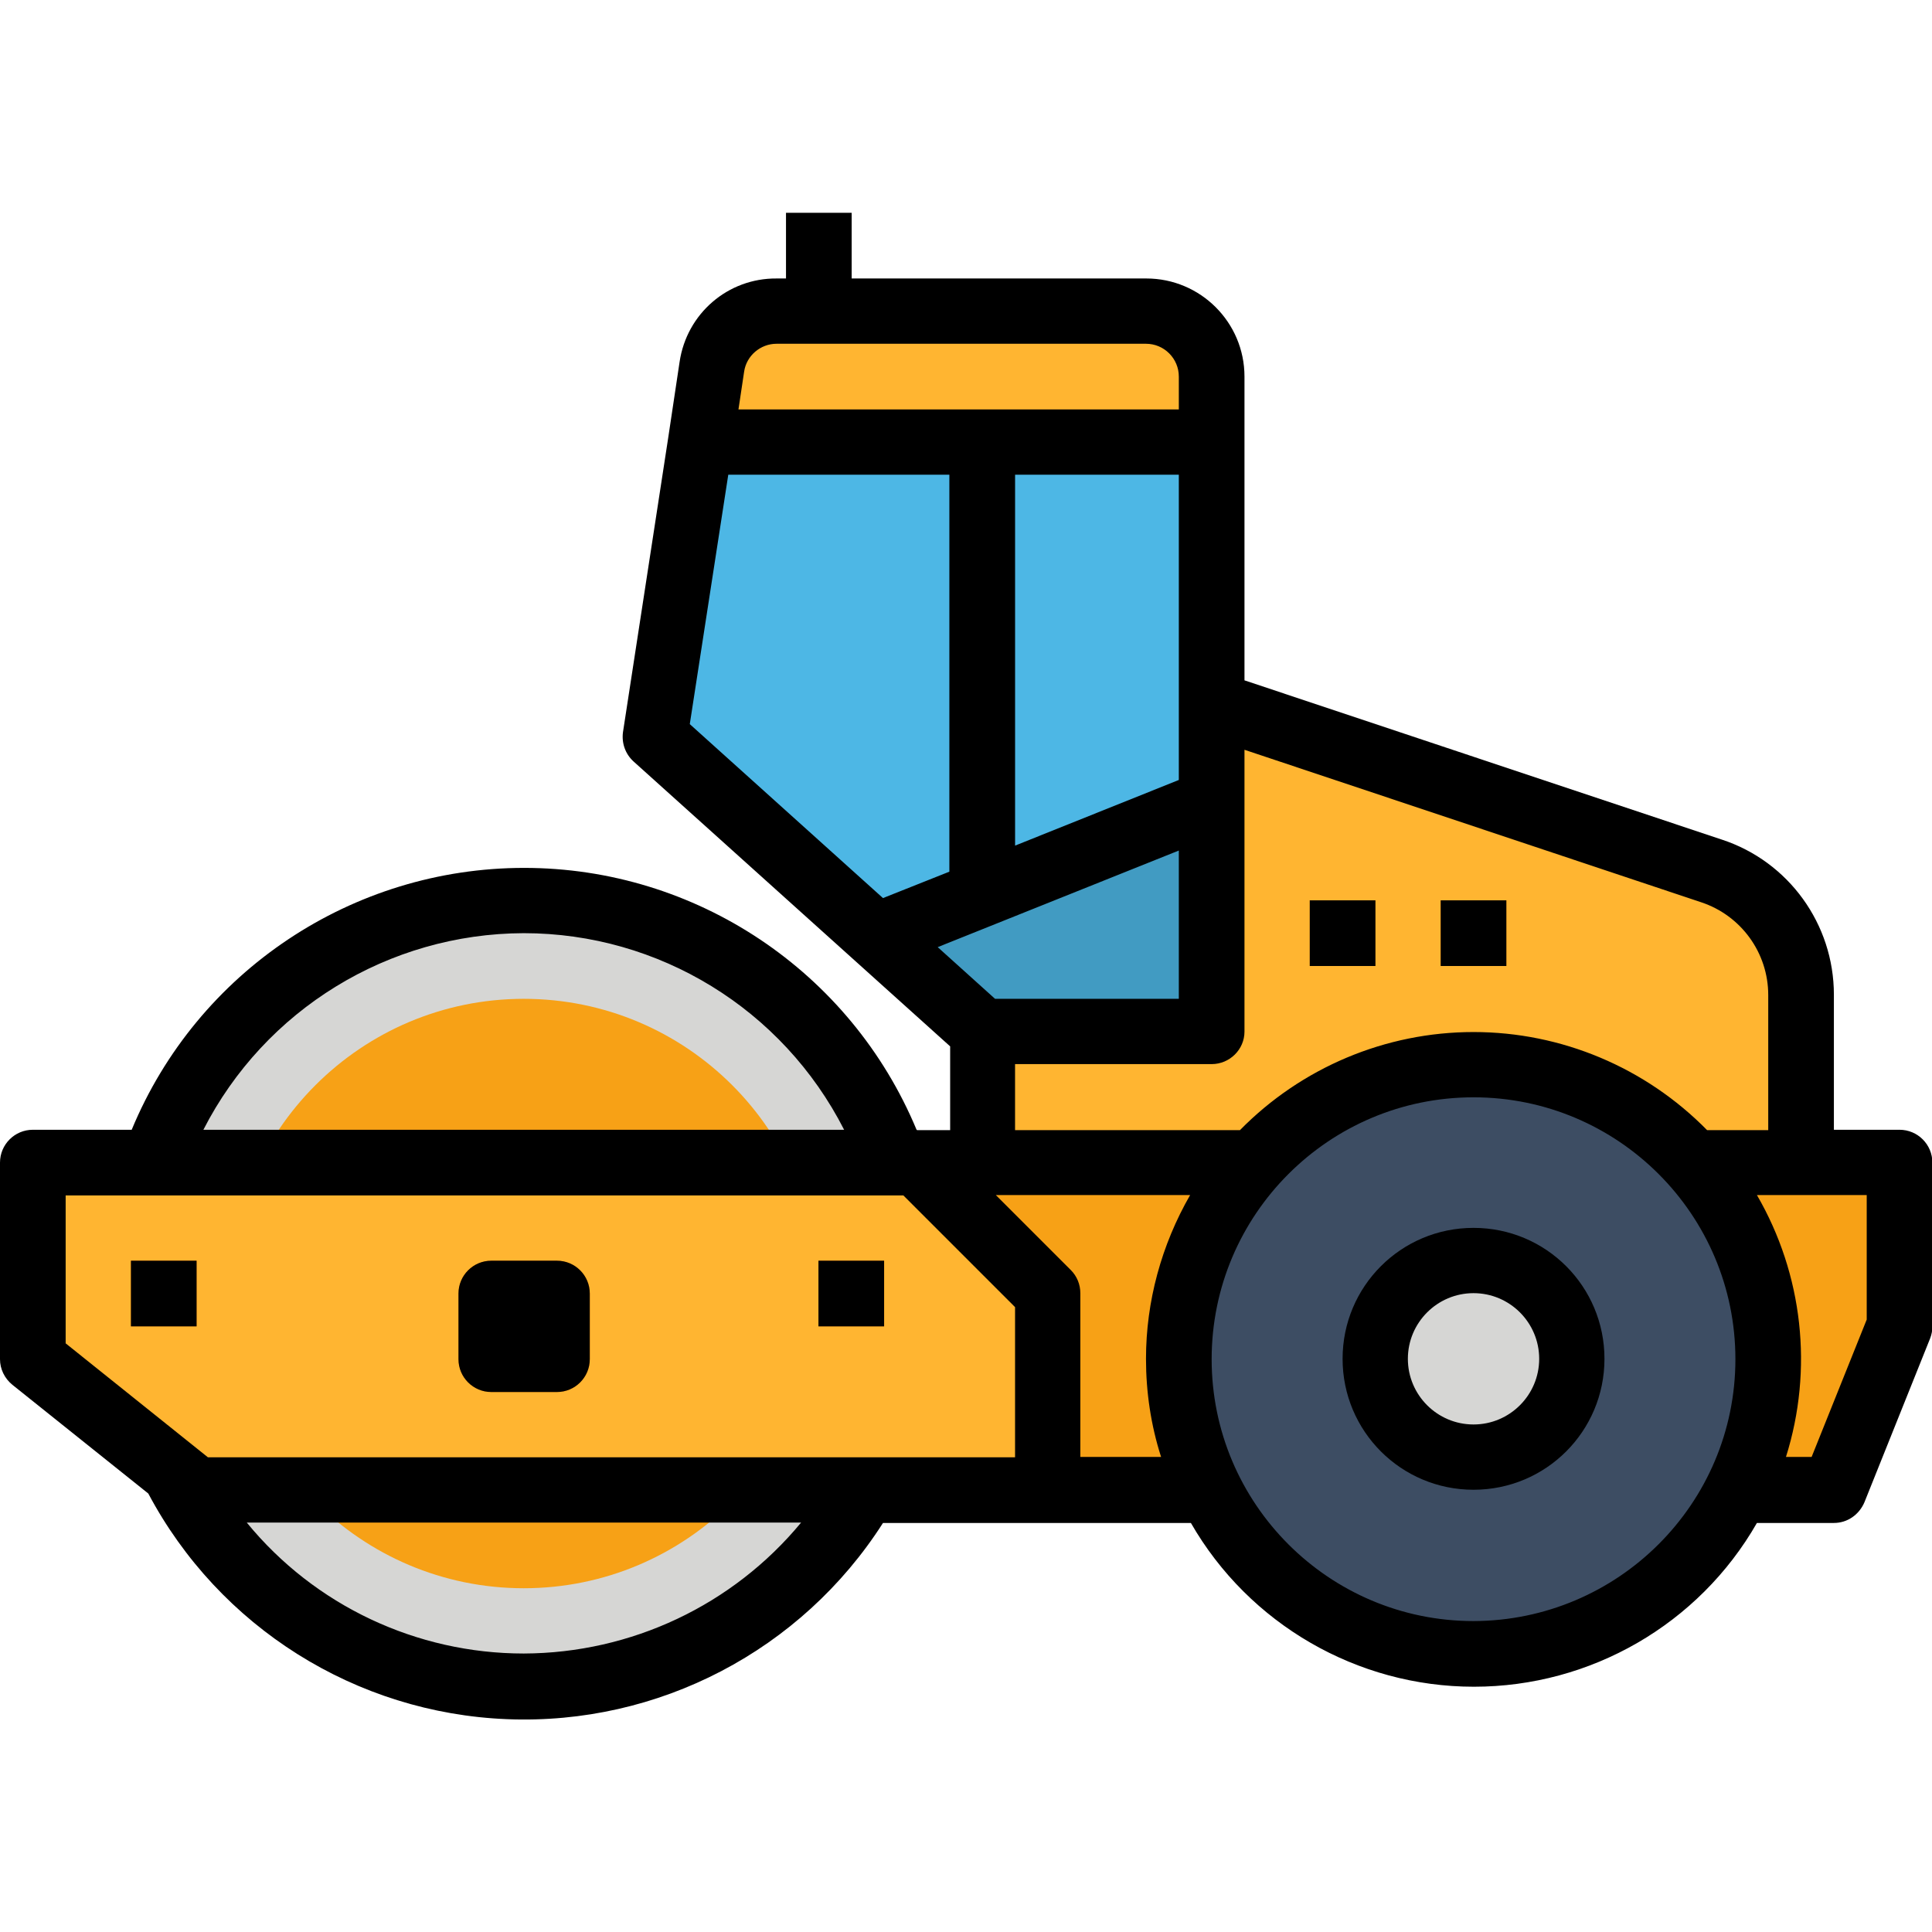 <?xml version="1.0" encoding="utf-8"?>
<!-- Generator: Adobe Illustrator 23.0.3, SVG Export Plug-In . SVG Version: 6.00 Build 0)  -->
<svg version="1.1" id="Layer_1" xmlns="http://www.w3.org/2000/svg" xmlns:xlink="http://www.w3.org/1999/xlink" x="0px" y="0px"
	 viewBox="0 0 512 512" style="enable-background:new 0 0 512 512;" xml:space="preserve">
<style type="text/css">
	.st0{fill:#F7A116;}
	.st1{fill:#D6D6D4;}
	.st2{fill:#FFB531;}
	.st3{fill:#F57E00;}
	.st4{fill:#3D4D63;}
	.st5{fill:#4DB7E5;}
	.st6{fill:#419BC2;}
</style>
<path class="st0" d="M486,394.8H243v-86.8h260.3v43.4L486,394.8z"/>
<path class="st1" d="M243,342.8c0,57.5-46.6,104.1-104.1,104.1S34.7,400.3,34.7,342.8s46.6-104.1,104.1-104.1S243,285.3,243,342.8z"
	/>
<path class="st0" d="M216.9,342.8c0,43.1-35,78.1-78.1,78.1s-78.1-35-78.1-78.1s35-78.1,78.1-78.1S216.9,299.6,216.9,342.8z"/>
<path class="st2" d="M277.7,394.8H52.1L8.7,360.1v-52.1H243l34.7,34.7V394.8z"/>
<g>
	<path class="st3" d="M130.2,334.1h17.4c4.8,0,8.7,3.9,8.7,8.7v17.4c0,4.8-3.9,8.7-8.7,8.7h-17.4c-4.8,0-8.7-3.9-8.7-8.7v-17.4
		C121.5,338,125.4,334.1,130.2,334.1z"/>
	<path class="st3" d="M34.7,334.1h17.4v17.4H34.7V334.1z"/>
	<path class="st3" d="M216.9,334.1h17.4v17.4h-17.4V334.1z"/>
</g>
<path class="st2" d="M453.6,230.7l-132.5-44.2h-60.7v121.5h216.9v-44.4C477.3,248.7,467.7,235.5,453.6,230.7z"/>
<path class="st4" d="M468.6,360.1c0,43.1-35,78.1-78.1,78.1s-78.1-35-78.1-78.1s35-78.1,78.1-78.1S468.6,317,468.6,360.1z"/>
<path class="st2" d="M321.1,99.8c0-9.6-7.8-17.4-17.4-17.4h-97.9c-8.6,0-15.9,6.3-17.2,14.8l-3.1,20h135.5V99.8z"/>
<path class="st5" d="M185.6,117.2l-12,78.1l86.8,78.1h60.7V117.2H185.6z"/>
<path class="st6" d="M251.7,117.2H269V256h-17.4V117.2z"/>
<path class="st3" d="M381.8,238.6h17.4V256h-17.4V238.6z"/>
<path class="st3" d="M347.1,238.6h17.4V256h-17.4V238.6z"/>
<path class="st1" d="M416.5,360.1c0,14.4-11.7,26-26,26c-14.4,0-26-11.7-26-26s11.7-26,26-26C404.9,334.1,416.5,345.8,416.5,360.1z"
	/>
<path class="st1" d="M208.3,56.4h17.4v26h-17.4V56.4z"/>
<path class="st6" d="M260.3,273.4h60.7v-60.7l-88,36.2L260.3,273.4z"/>
<path d="M243,299.4h-0.1c-17.5-42-58.5-69.4-104-69.4s-86.6,27.4-104,69.4H8.7c-4.8,0-8.7,3.9-8.7,8.7v52.1c0,2.6,1.2,5.1,3.3,6.8
	l36,28.8c18.8,35.4,55,58.2,95.1,59.8c40.1,1.6,78-18.2,99.6-52h81.6c15.4,26.8,44.1,43.4,75,43.4s59.6-16.5,75-43.4H486
	c3.6,0,6.7-2.2,8.1-5.5l17.4-43.4c0.4-1,0.6-2.1,0.6-3.2v-43.4c0-4.8-3.9-8.7-8.7-8.7H486v-35.8c0-18.7-12-35.3-29.7-41.1
	l-126.5-42.2V99.8c0-14.4-11.7-26-26-26h-78.1V56.4h-17.4v17.4h-2.5c-12.9-0.1-23.8,9.3-25.7,22.1l-3,20l-12,78.1
	c-0.4,2.9,0.6,5.8,2.8,7.8l83.9,75.5v22.2H243z M138.8,247.3c35.8,0,68.6,20.1,84.9,52.1H53.9C70.2,267.5,103,247.4,138.8,247.3z
	 M138.8,438.2c-28.4,0-55.4-12.7-73.4-34.7h146.9C194.2,425.4,167.3,438.1,138.8,438.2z M303.7,360.1c0,8.8,1.3,17.6,4,26h-21.4
	v-43.4c0-2.3-0.9-4.5-2.5-6.1l-19.9-19.9h51.5C307.8,329.9,303.7,344.9,303.7,360.1z M390.5,429.6c-38.3,0-69.4-31.1-69.4-69.4
	s31.1-69.4,69.4-69.4s69.4,31.1,69.4,69.4C459.9,398.5,428.8,429.5,390.5,429.6z M477.3,316.7h17.4v33l-14.6,36.4h-6.8
	c7.3-23.2,4.5-48.4-7.7-69.4H477.3z M329.8,273.4v-74.7l121,40.4c10.6,3.5,17.8,13.4,17.8,24.6v35.8h-16.2
	c-16.3-16.6-38.6-26-61.9-26c-23.3,0-45.6,9.4-61.9,26H269V282h52.1C325.9,282,329.8,278.1,329.8,273.4z M312.4,206.7L269,224.1
	v-98.3h43.4V206.7z M197.2,98.5c0.6-4.2,4.3-7.4,8.6-7.4h97.9c4.8,0,8.7,3.9,8.7,8.7v8.7H195.7L197.2,98.5z M182.8,191.9l10.2-66.1
	h58.6V231l-17.6,7L182.8,191.9z M248.5,251l63.9-25.6v39.3h-48.7L248.5,251z M269,346.4v39.8H55.1L17.4,356v-39.2h222L269,346.4z"/>
<path d="M130.2,334.1h17.4c4.8,0,8.7,3.9,8.7,8.7v17.4c0,4.8-3.9,8.7-8.7,8.7h-17.4c-4.8,0-8.7-3.9-8.7-8.7v-17.4
	C121.5,338,125.4,334.1,130.2,334.1z"/>
<path d="M34.7,334.1h17.4v17.4H34.7V334.1z"/>
<path d="M216.9,334.1h17.4v17.4h-17.4V334.1z"/>
<path d="M381.8,238.6h17.4V256h-17.4V238.6z"/>
<path d="M347.1,238.6h17.4V256h-17.4V238.6z"/>
<path d="M390.5,325.4c-19.2,0-34.7,15.5-34.7,34.7s15.5,34.7,34.7,34.7s34.7-15.5,34.7-34.7S409.7,325.4,390.5,325.4z M390.5,377.5
	c-9.6,0-17.4-7.8-17.4-17.4s7.8-17.4,17.4-17.4s17.4,7.8,17.4,17.4S400.1,377.5,390.5,377.5z"/>
</svg>
